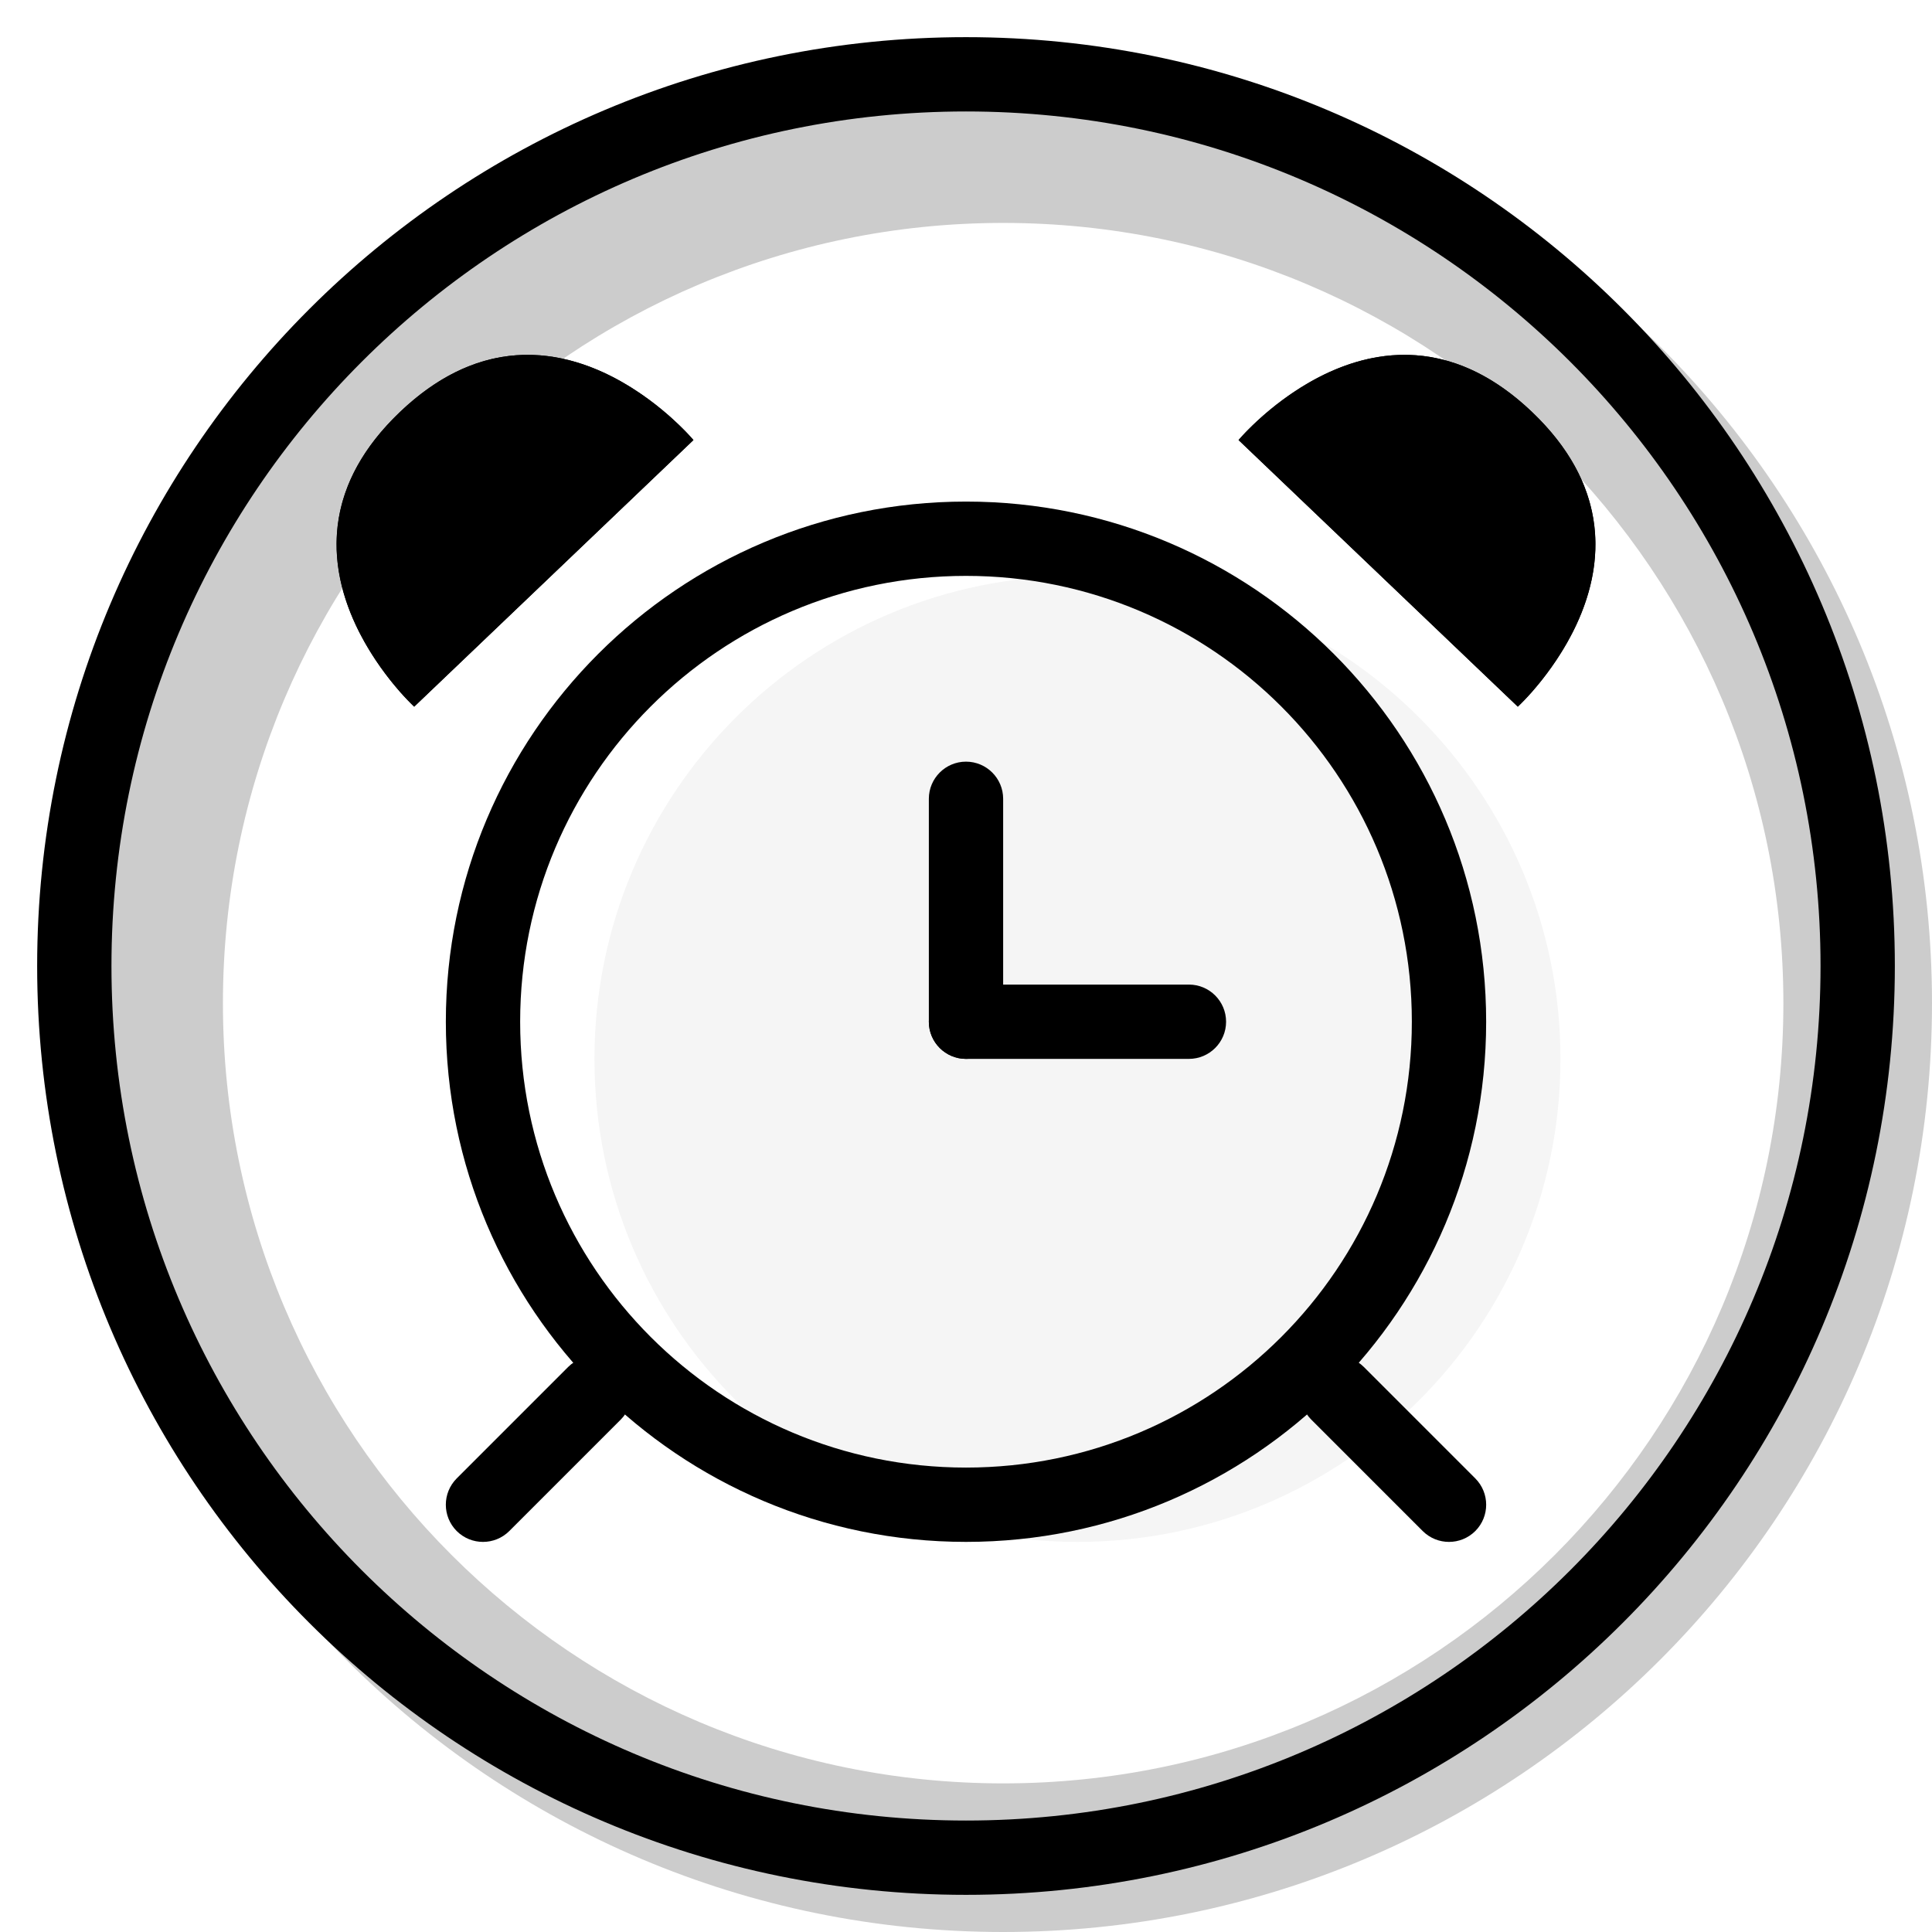 <svg width="20" height="20" viewBox="0 0 26 26" fill="none" xmlns="http://www.w3.org/2000/svg"><path opacity="0.2" fill-rule="evenodd" clip-rule="evenodd" d="M13.5 26C20.404 26 26 20.404 26 13.5C26 6.596 20.404 1 13.5 1C6.596 1 1 6.596 1 13.5C1 20.404 6.596 26 13.5 26ZM13.5 24C19.299 24 24 19.299 24 13.5C24 7.701 19.299 3 13.5 3C7.701 3 3 7.701 3 13.5C3 19.299 7.701 24 13.5 24Z" fill="currentColor"/><g transform="translate(3, 3)"><g opacity="0.2"><path opacity="0.2" d="M18 11.25C18 14.84 15.09 17.75 11.5 17.75C7.91 17.75 5 14.84 5 11.25C5 7.66 7.91 4.75 11.5 4.75C15.09 4.75 18 7.66 18 11.25Z" fill="currentColor"/></g><path fill-rule="evenodd" clip-rule="evenodd" d="M10 4.75C6.686 4.75 4 7.436 4 10.75C4 14.064 6.686 16.75 10 16.75C13.314 16.75 16 14.064 16 10.75C16 7.436 13.314 4.75 10 4.75ZM3 10.75C3 6.884 6.134 3.75 10 3.75C13.866 3.75 17 6.884 17 10.75C17 14.616 13.866 17.75 10 17.75C6.134 17.75 3 14.616 3 10.75Z" fill="currentColor"/><path fill-rule="evenodd" clip-rule="evenodd" d="M3.146 17.604C3.342 17.799 3.658 17.799 3.854 17.604L5.354 16.104C5.549 15.908 5.549 15.592 5.354 15.396C5.158 15.201 4.842 15.201 4.646 15.396L3.146 16.896C2.951 17.092 2.951 17.408 3.146 17.604Z" fill="currentColor"/><path fill-rule="evenodd" clip-rule="evenodd" d="M14.646 15.396C14.842 15.201 15.158 15.201 15.354 15.396L16.854 16.896C17.049 17.092 17.049 17.408 16.854 17.604C16.658 17.799 16.342 17.799 16.146 17.604L14.646 16.104C14.451 15.908 14.451 15.592 14.646 15.396Z" fill="currentColor"/><path fill-rule="evenodd" clip-rule="evenodd" d="M10 7.25C10.276 7.25 10.5 7.474 10.5 7.75V10.75C10.5 11.026 10.276 11.25 10 11.25C9.724 11.25 9.5 11.026 9.5 10.75V7.75C9.5 7.474 9.724 7.25 10 7.25Z" fill="currentColor"/><path fill-rule="evenodd" clip-rule="evenodd" d="M13.5 10.75C13.5 11.026 13.276 11.25 13 11.25H10C9.724 11.25 9.5 11.026 9.5 10.75C9.5 10.474 9.724 10.25 10 10.25H13C13.276 10.25 13.5 10.474 13.5 10.75Z" fill="currentColor"/><path d="M2.381 2.546C4.404 0.615 6.332 2.922 6.332 2.922L2.574 6.51C2.574 6.51 0.358 4.478 2.381 2.546Z" fill="currentColor"/><path fill-rule="evenodd" clip-rule="evenodd" d="M3.97 2.783C3.745 2.81 3.441 2.917 3.072 3.27C2.703 3.622 2.581 3.921 2.544 4.145C2.505 4.38 2.545 4.626 2.647 4.88C2.664 4.923 2.683 4.964 2.702 5.005L4.823 2.98C4.783 2.959 4.742 2.938 4.7 2.919C4.451 2.806 4.207 2.755 3.97 2.783ZM5.572 2.265C4.826 1.771 3.621 1.362 2.381 2.546C1.141 3.731 1.494 4.953 1.953 5.721C2.103 5.972 2.264 6.175 2.384 6.312C2.497 6.439 2.574 6.51 2.574 6.51L6.332 2.922C6.332 2.922 6.265 2.841 6.142 2.723C6.011 2.596 5.816 2.426 5.572 2.265Z" fill="currentColor"/><path d="M17.619 2.546C15.596 0.615 13.668 2.922 13.668 2.922L17.426 6.51C17.426 6.51 19.642 4.478 17.619 2.546Z" fill="currentColor"/><path fill-rule="evenodd" clip-rule="evenodd" d="M16.03 2.783C16.255 2.81 16.559 2.917 16.928 3.27C17.297 3.622 17.419 3.921 17.456 4.145C17.495 4.38 17.455 4.626 17.353 4.88C17.336 4.923 17.317 4.964 17.298 5.005L15.177 2.98C15.217 2.959 15.258 2.938 15.3 2.919C15.549 2.806 15.793 2.755 16.03 2.783ZM14.428 2.265C15.174 1.771 16.379 1.362 17.619 2.546C18.859 3.731 18.506 4.953 18.047 5.721C17.897 5.972 17.736 6.175 17.616 6.312C17.503 6.439 17.426 6.51 17.426 6.51L13.668 2.922C13.668 2.922 13.735 2.841 13.858 2.723C13.989 2.596 14.184 2.426 14.428 2.265Z" fill="currentColor"/></g><path fill-rule="evenodd" clip-rule="evenodd" d="M13 24.5C19.351 24.5 24.5 19.351 24.5 13C24.5 6.649 19.351 1.5 13 1.5C6.649 1.5 1.5 6.649 1.5 13C1.5 19.351 6.649 24.5 13 24.5ZM13 25.5C19.904 25.5 25.5 19.904 25.5 13C25.5 6.096 19.904 0.5 13 0.5C6.096 0.5 0.5 6.096 0.5 13C0.5 19.904 6.096 25.5 13 25.5Z" fill="currentColor"/></svg>